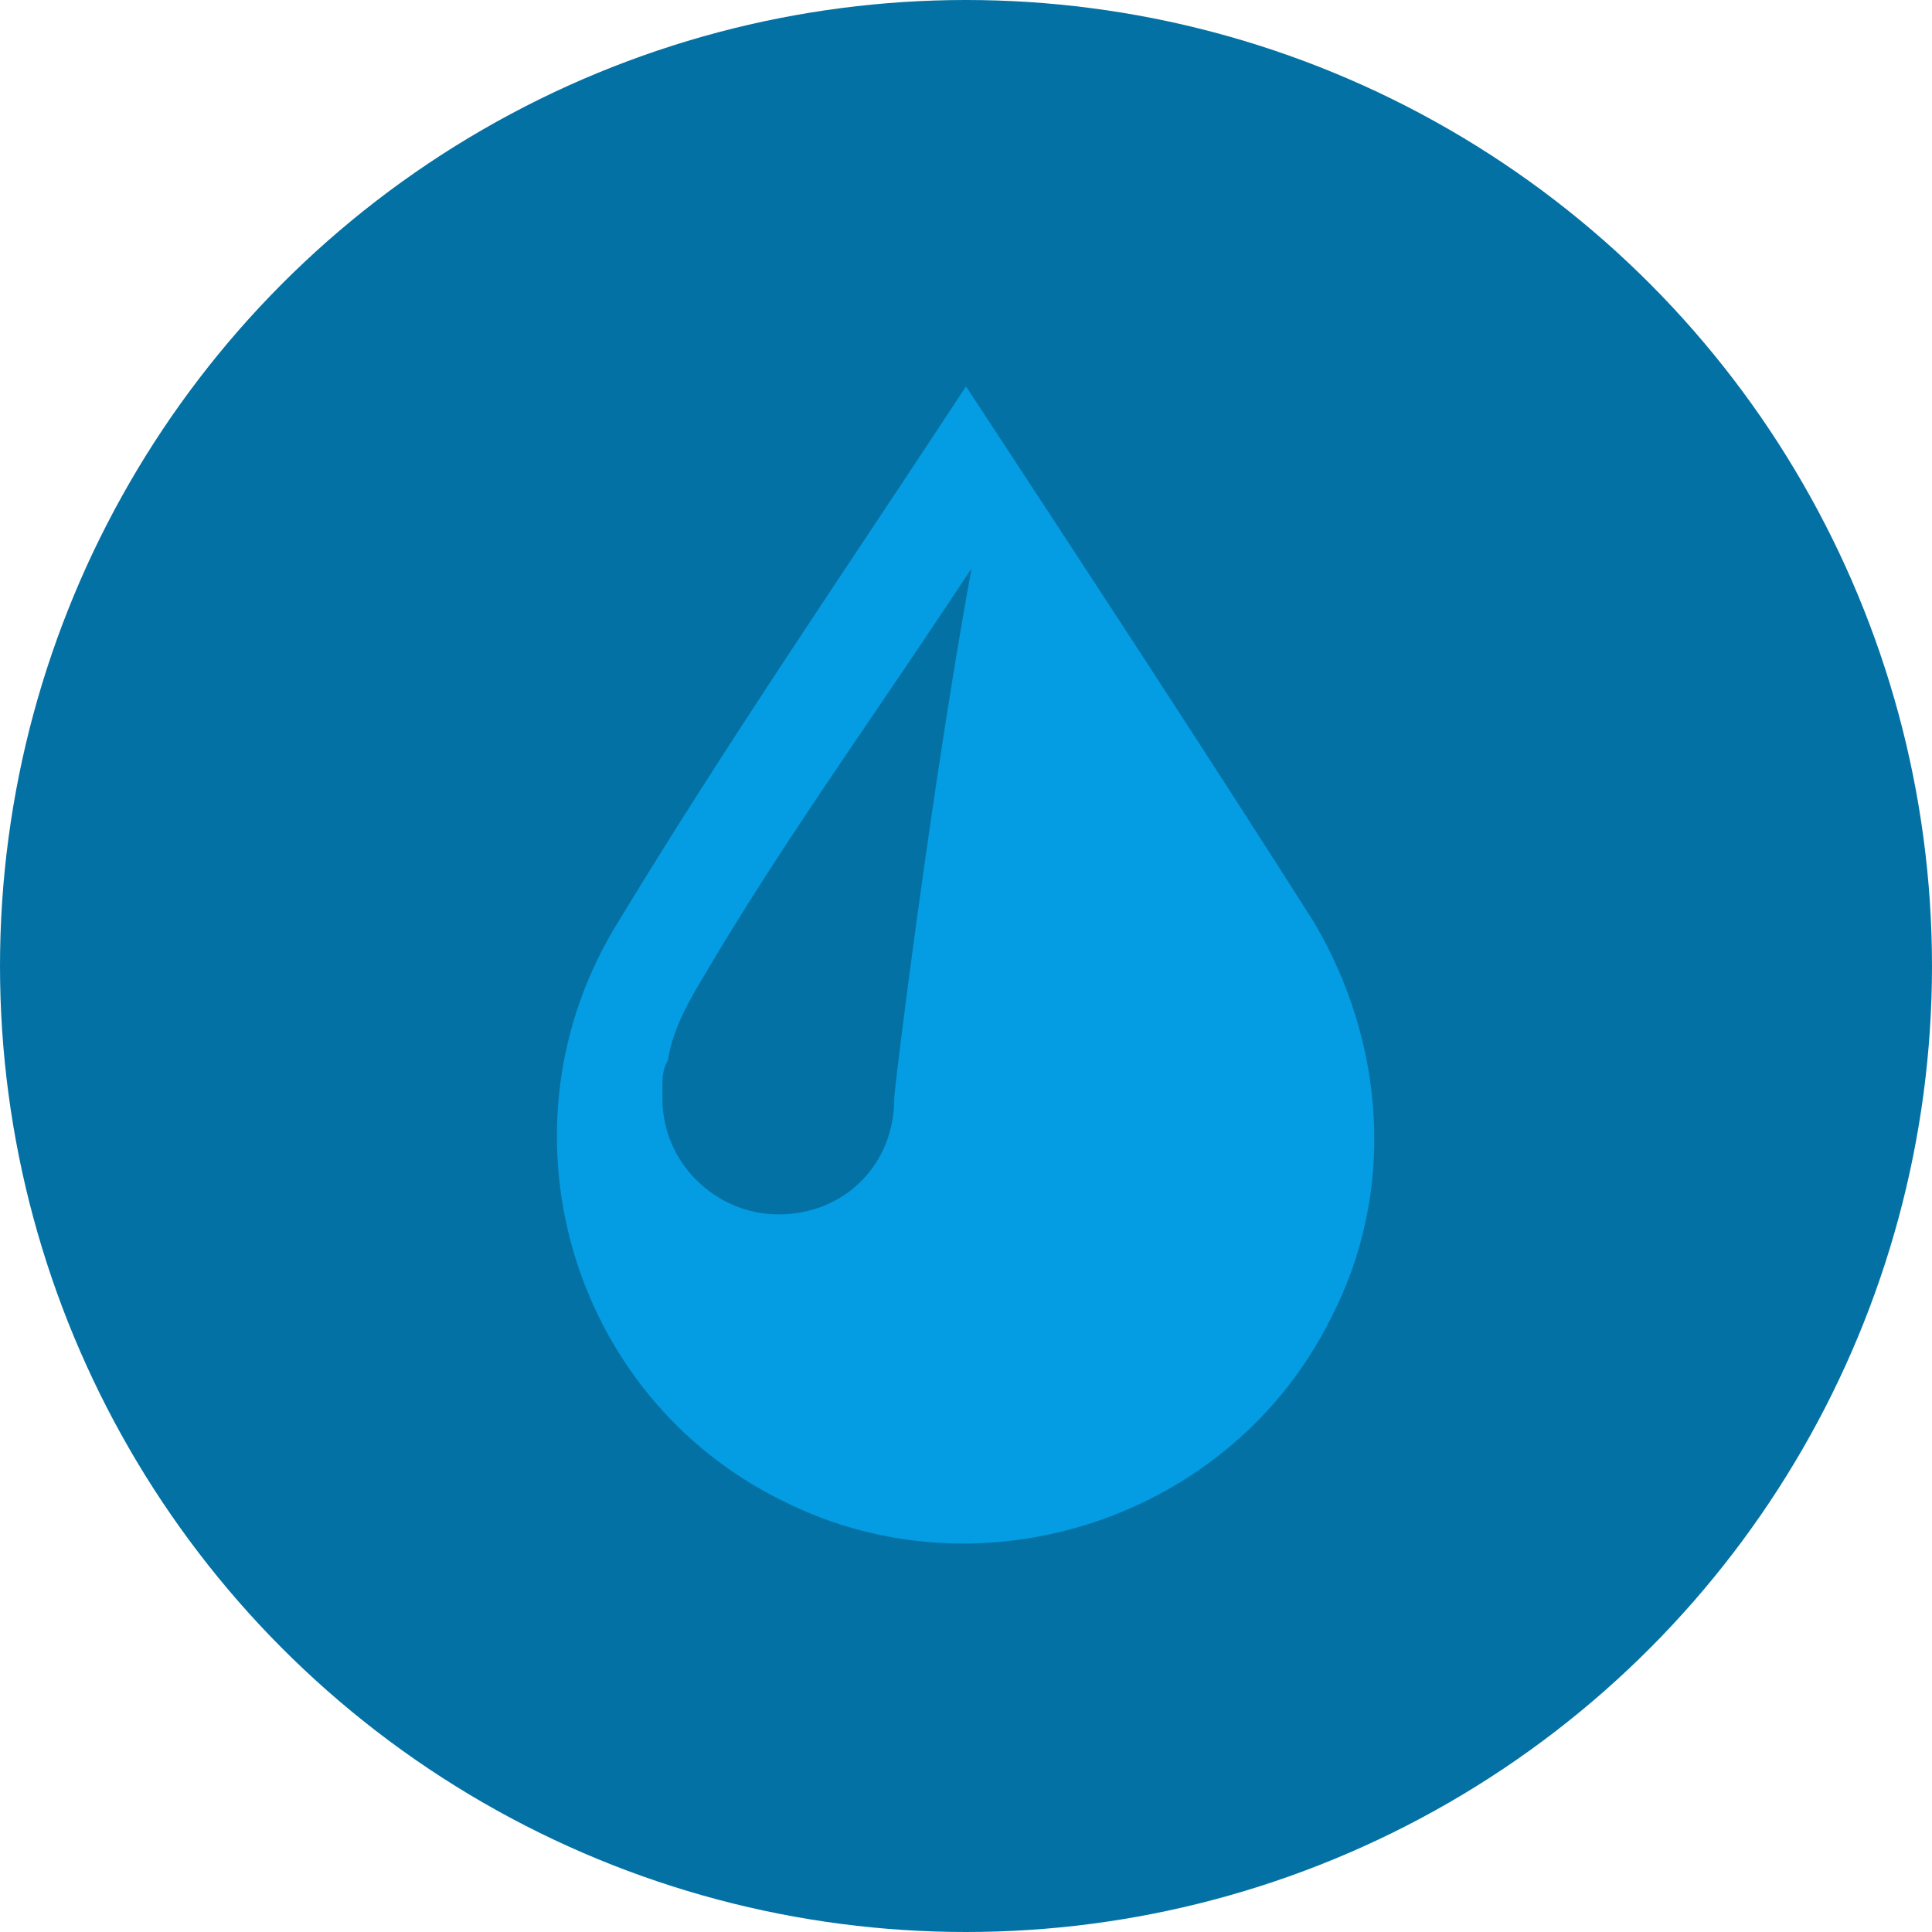 <svg xmlns="http://www.w3.org/2000/svg" width="35" height="35" viewBox="0 0 35 35"><circle fill="#0471A4" cx="17.5" cy="17.5" r="17.5"/><path fill="#049CE3" d="M23.8 16.7c-2.1-3.3-4.2-6.5-6.3-9.7-2.1 3.2-4.3 6.4-6.3 9.7-2.3 3.7-.9 8.6 3 10.5 3.6 1.8 8.1.3 9.9-3.3 1.2-2.3 1-5-.3-7.2zm-7.6 3.2c0 1.2-.9 2.1-2.1 2.1-1.1 0-2.1-.9-2.1-2.1v-.2c0-.2 0-.3.1-.5.1-.6.4-1.1.7-1.6 1.3-2.2 2.8-4.3 4.2-6.4l.6-.9c-.7 3.8-1.4 9.4-1.4 9.6z"/></svg>